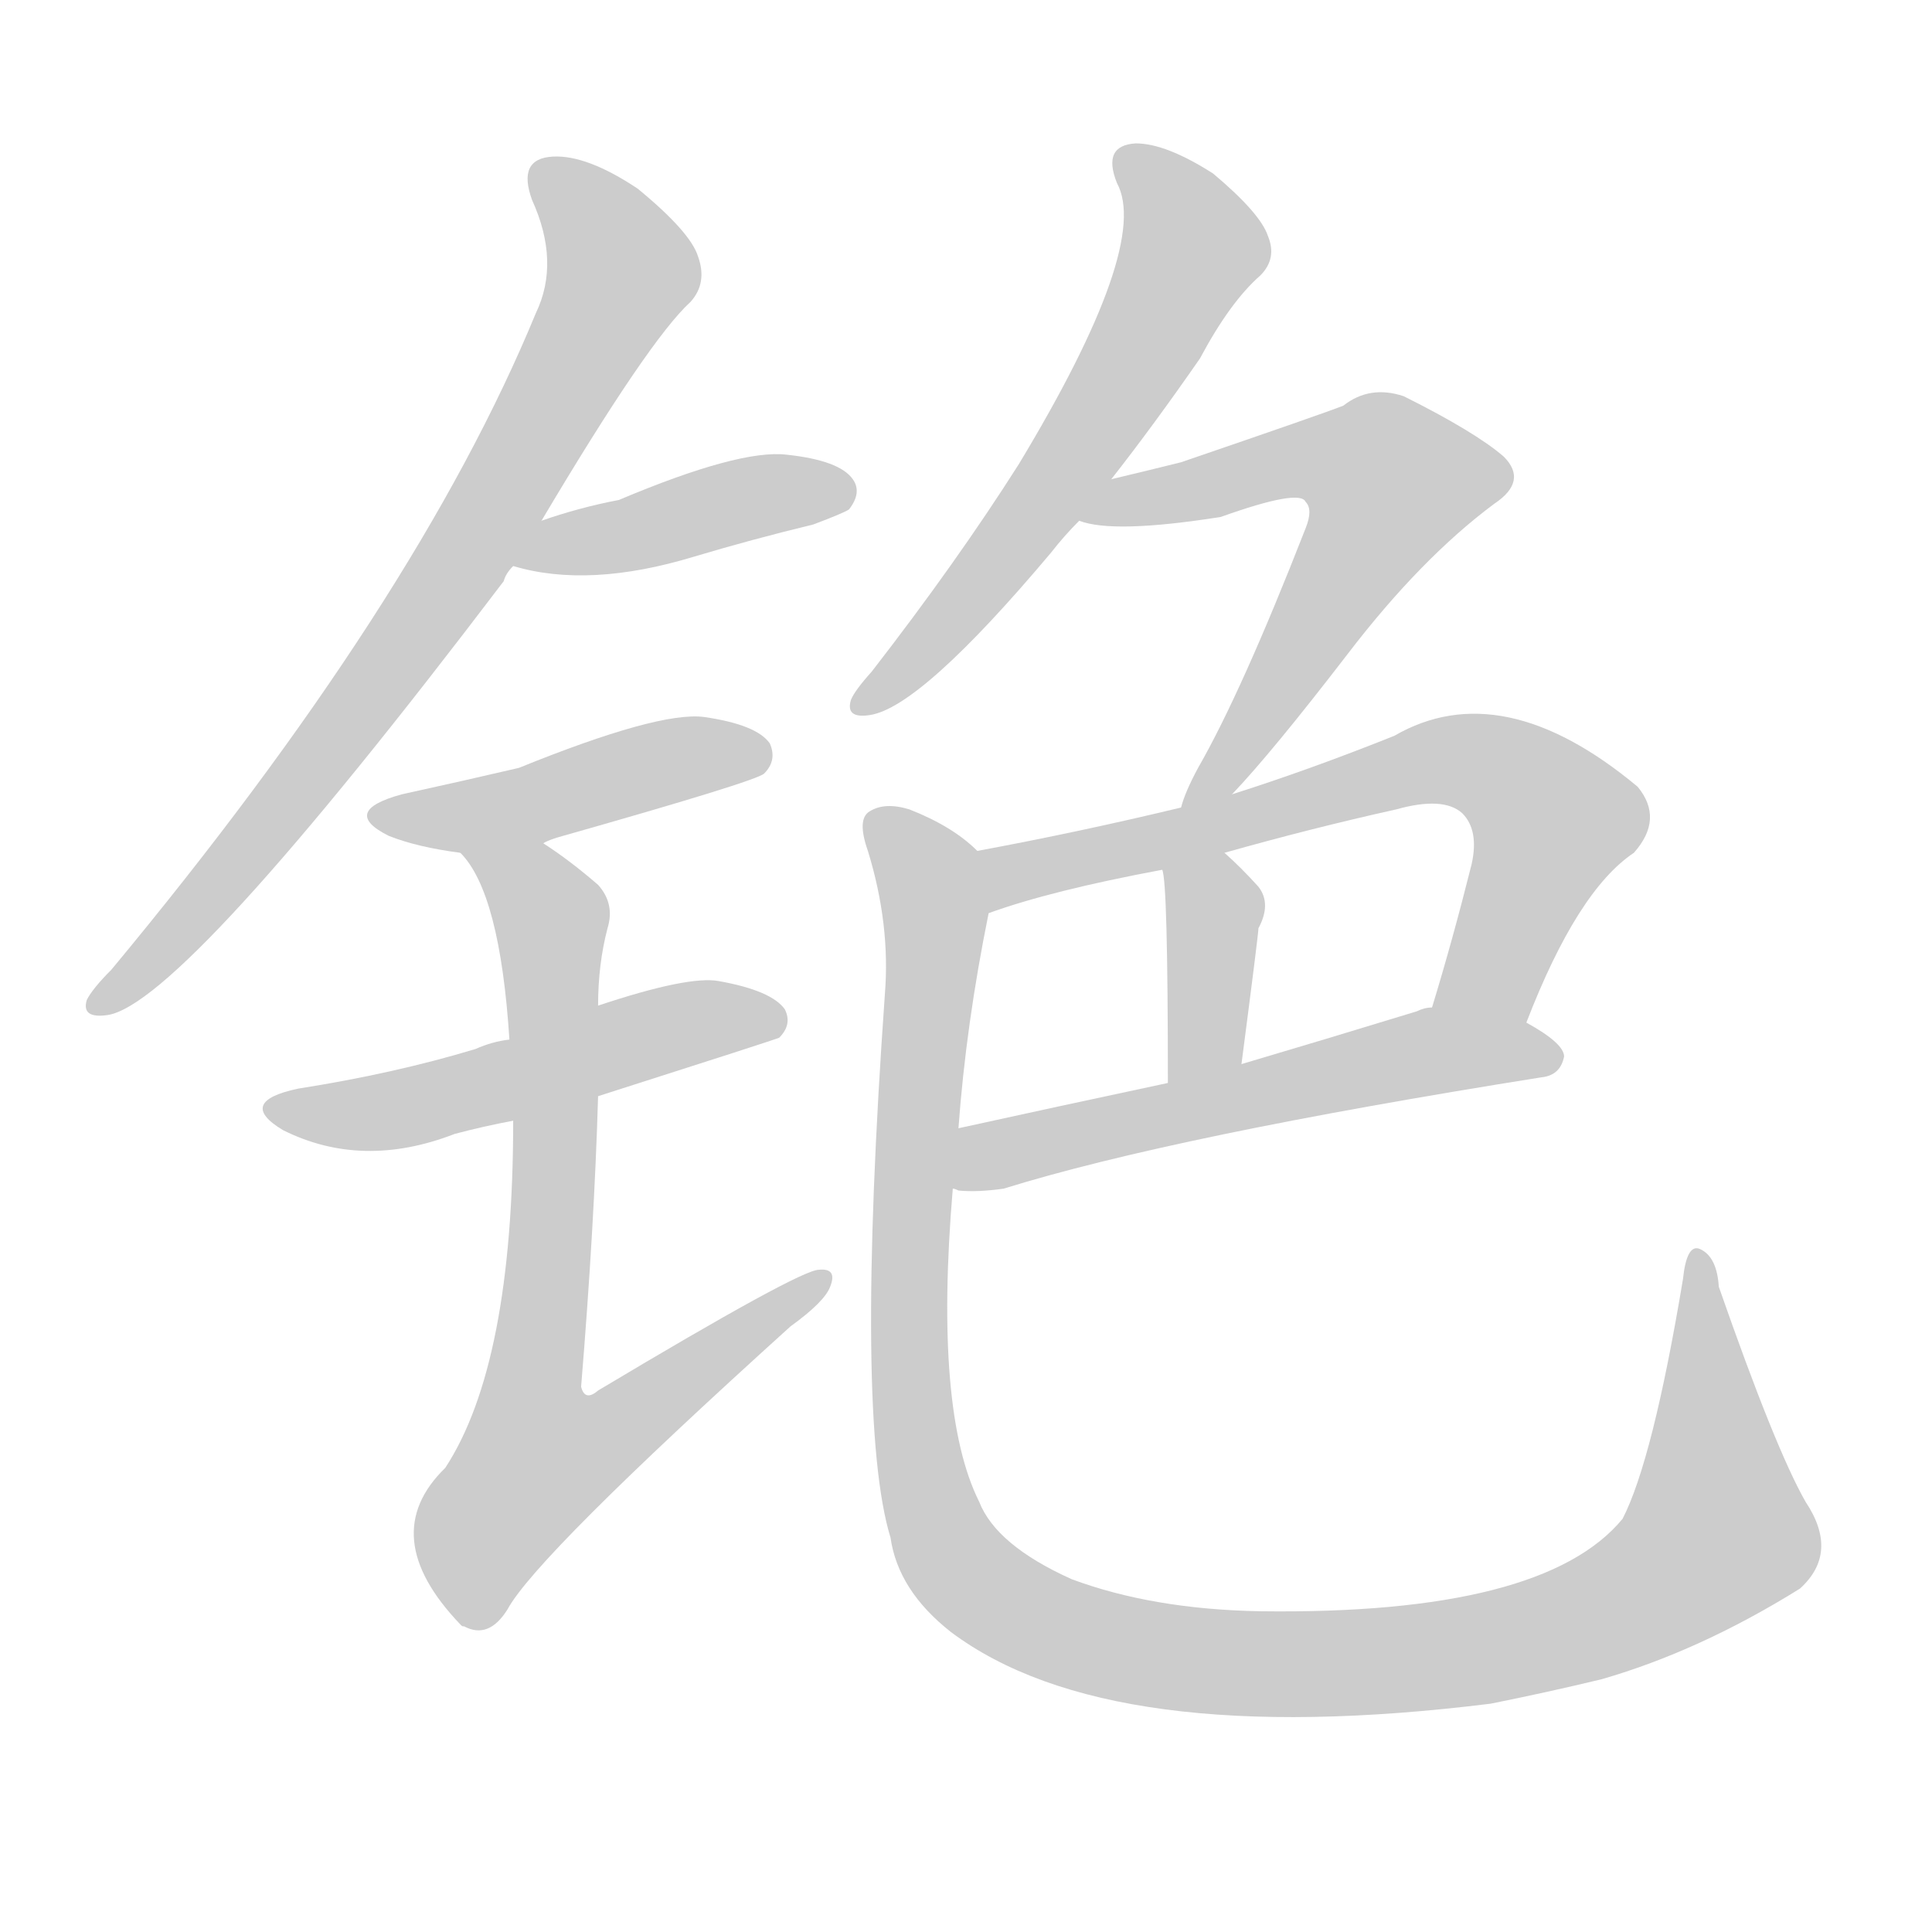 <!--
AnimCJK 2016-2018 Copyright Francois Mizessyn - https://github.com/parsimonhi/animCJK
Derived from:
    MakeMeAHanzi project - https://github.com/skishore/makemeahanzi
    Arphic PL KaitiM GB - https://apps.ubuntu.com/cat/applications/precise/fonts-arphic-gkai00mp/
    Arphic PL UKai - https://apps.ubuntu.com/cat/applications/fonts-arphic-ukai/
You can redistribute and/or modify this file under the terms of the Arphic Public License
as published by Arphic Technology Co., Ltd.
You should have received a copy of this license (the directory "APL") along with this file;
if not, see http://ftp.gnu.org/non-gnu/chinese-fonts-truetype/LICENSE.
-->
<svg id="z38127" class="acjk" version="1.1" viewBox="0 0 1024 1024" xmlns="http://www.w3.org/2000/svg" xmlns:xlink="http://www.w3.org/1999/xlink">
<style>
<![CDATA[
@keyframes z38127k {
	from {
		stroke:#ccc;
		stroke-dashoffset:3334;
	}
	1% {
		stroke:#c00;
		stroke-dashoffset:3334;
	}
	75% {
		stroke:#c00;
		stroke-dashoffset:0;
	}
	to {
		stroke:#000;
	}
}
#z38127 path[clip-path] {
	animation:z38127k 1s linear both;
	stroke-dasharray:3334;
	stroke-width:128;
	stroke-linecap:round;
	fill:none;
}
#z38127 path[clip-path="url(#z38127c1)"] {animation-delay:1s;}
#z38127 path[clip-path="url(#z38127c2)"] {animation-delay:2s;}
#z38127 path[clip-path="url(#z38127c3)"] {animation-delay:3s;}
#z38127 path[clip-path="url(#z38127c4)"] {animation-delay:4s;}
#z38127 path[clip-path="url(#z38127c5)"] {animation-delay:5s;}
#z38127 path[clip-path="url(#z38127c6)"] {animation-delay:6s;}
#z38127 path[clip-path="url(#z38127c7)"] {animation-delay:7s;}
#z38127 path[clip-path="url(#z38127c8)"] {animation-delay:8s;}
#z38127 path[clip-path="url(#z38127c9)"] {animation-delay:9s;}
#z38127 path[clip-path="url(#z38127c10)"] {animation-delay:10s;}
#z38127 path[clip-path="url(#z38127c11)"] {animation-delay:11s;}
#z38127 path {fill:#ccc;}
]]>
</style>
<path id="z38127d1" d="M287 276Q344 180 366 160Q375 150 370 136Q366 123 338 100Q311 82 293 83Q274 84 282 106Q297 139 284 166Q221 319 59 514Q49 524 46 530Q43 540 57 538Q97 532 267 308Q268 304 272 300C282 284 282 284 287 276Z"></path>
<path id="z38127d2" d="M272 300Q312 312 368 295Q398 286 431 278Q447 272 450 270Q457 261 452 254Q445 244 417 241Q392 238 328 265Q307 269 287 276C278 280 263 298 272 300Z"></path>
<path id="z38127d3" d="M288 447Q289 446 295 444Q401 414 405 410Q412 403 408 394Q401 384 373 380Q349 377 275 407Q245 414 213 421Q180 430 206 443Q221 449 244 452C258 455 275 454 288 447Z"></path>
<path id="z38127d4" d="M317 581Q411 551 413 550Q420 543 416 535Q409 525 381 520Q365 517 317 533C286 545 286 545 270 551Q261 552 252 556Q209 569 158 577Q125 584 150 599Q192 620 241 601Q256 597 272 594C302 585 302 585 317 581Z"></path>
<path id="z38127d5" d="M272 594Q272 723 236 778Q199 814 244 861C245 862 245 862 246 862Q259 869 269 853Q284 825 419 703Q437 690 440 682Q444 672 434 673Q424 673 317 737Q310 743 308 735Q315 650 317 581C317 549 317 549 317 533Q317 511 322 492Q326 479 317 469Q302 456 288 447C275 439 234 442 244 452Q265 473 270 551C271 580 271 580 272 594Z"></path>
<path id="z38127d6" d="M589 254Q611 226 636 190Q652 160 668 146Q677 137 672 125Q668 113 643 92Q618 76 602 76Q584 77 592 97Q610 130 540 246Q507 298 462 356Q453 366 451 371Q448 381 461 379Q488 375 557 293Q564 284 572 276C583 261 583 261 589 254Z"></path>
<path id="z38127d7" d="M572 276Q590 283 647 274Q689 259 692 266Q696 270 692 280Q658 367 635 407Q628 420 626 428C623 437 647 428 653 421Q674 399 714 347Q753 296 792 267Q810 255 797 242Q782 229 744 210Q726 204 712 215Q702 219 626 245Q610 249 589 254C580 256 563 274 572 276Z"></path>
<path id="z38127d8" d="M626 428Q572 441 518 451C507 453 513 488 524 484Q557 472 616 461C638 455 638 455 649 452Q695 439 740 429Q765 422 775 431Q784 440 780 458Q770 498 759 534C754 550 803 558 809 542Q836 472 866 452Q882 434 868 417Q796 357 739 390Q694 408 653 421C635 426 635 426 626 428Z"></path>
<path id="z38127d9" d="M616 461Q619 467 619 574C619 587 656 577 658 564Q667 495 667 492Q674 479 667 470Q658 460 649 452C641 444 614 450 616 461Z"></path>
<path id="z38127d10" d="M505 630Q506 630 508 631Q518 632 532 630Q622 602 817 571Q827 570 829 560Q829 553 809 542C795 533 776 531 759 534Q755 534 751 536Q702 551 658 564C632 571 632 571 619 574Q558 587 508 598C497 600 494 628 505 630Z"></path>
<path id="z38127d11" d="M518 451Q505 438 482 429Q469 425 461 430Q454 434 460 451Q472 490 469 527Q453 753 472 815Q476 843 504 865Q588 928 790 903Q820 897 849 890Q901 875 954 842Q975 823 957 796Q941 768 911 682Q910 666 901 662Q894 659 892 678Q876 774 860 805Q818 856 668 854Q611 853 568 837Q528 819 519 796Q495 748 505 630C507 609 507 609 508 598Q512 543 524 484C526 473 527 458 518 451Z"></path>
<defs>
	<clipPath id="z38127c1"><use xlink:href="#z38127d1"></use></clipPath>
	<clipPath id="z38127c2"><use xlink:href="#z38127d2"></use></clipPath>
	<clipPath id="z38127c3"><use xlink:href="#z38127d3"></use></clipPath>
	<clipPath id="z38127c4"><use xlink:href="#z38127d4"></use></clipPath>
	<clipPath id="z38127c5"><use xlink:href="#z38127d5"></use></clipPath>
	<clipPath id="z38127c6"><use xlink:href="#z38127d6"></use></clipPath>
	<clipPath id="z38127c7"><use xlink:href="#z38127d7"></use></clipPath>
	<clipPath id="z38127c8"><use xlink:href="#z38127d8"></use></clipPath>
	<clipPath id="z38127c9"><use xlink:href="#z38127d9"></use></clipPath>
	<clipPath id="z38127c10"><use xlink:href="#z38127d10"></use></clipPath>
	<clipPath id="z38127c11"><use xlink:href="#z38127d11"></use></clipPath>
</defs>
<path pathLength="3333" clip-path="url(#z38127c1)" d="M287 89L328 153L212 345L54 533"></path>
<path pathLength="3333" clip-path="url(#z38127c2)" d="M282 296L449 262"></path>
<path pathLength="3333" clip-path="url(#z38127c3)" d="M202 430L403 393"></path>
<path pathLength="3333" clip-path="url(#z38127c4)" d="M148 588L410 539"></path>
<path pathLength="3333" clip-path="url(#z38127c5)" d="M254 456L293 495L290 675L266 767L267 805L289 809L433 681"></path>
<path pathLength="3333" clip-path="url(#z38127c6)" d="M597 84L632 137L458 373"></path>
<path pathLength="3333" clip-path="url(#z38127c7)" d="M584 273L709 240L748 263L632 420"></path>
<path pathLength="3333" clip-path="url(#z38127c8)" d="M528 477L783 403L827 438L787 537"></path>
<path pathLength="3333" clip-path="url(#z38127c9)" d="M622 468L644 500L631 570"></path>
<path pathLength="3333" clip-path="url(#z38127c10)" d="M510 623L821 558"></path>
<path pathLength="3333" clip-path="url(#z38127c11)" d="M466 436L495 480L486 770L536 852L697 882L866 847L917 802L900 669"></path>
</svg>